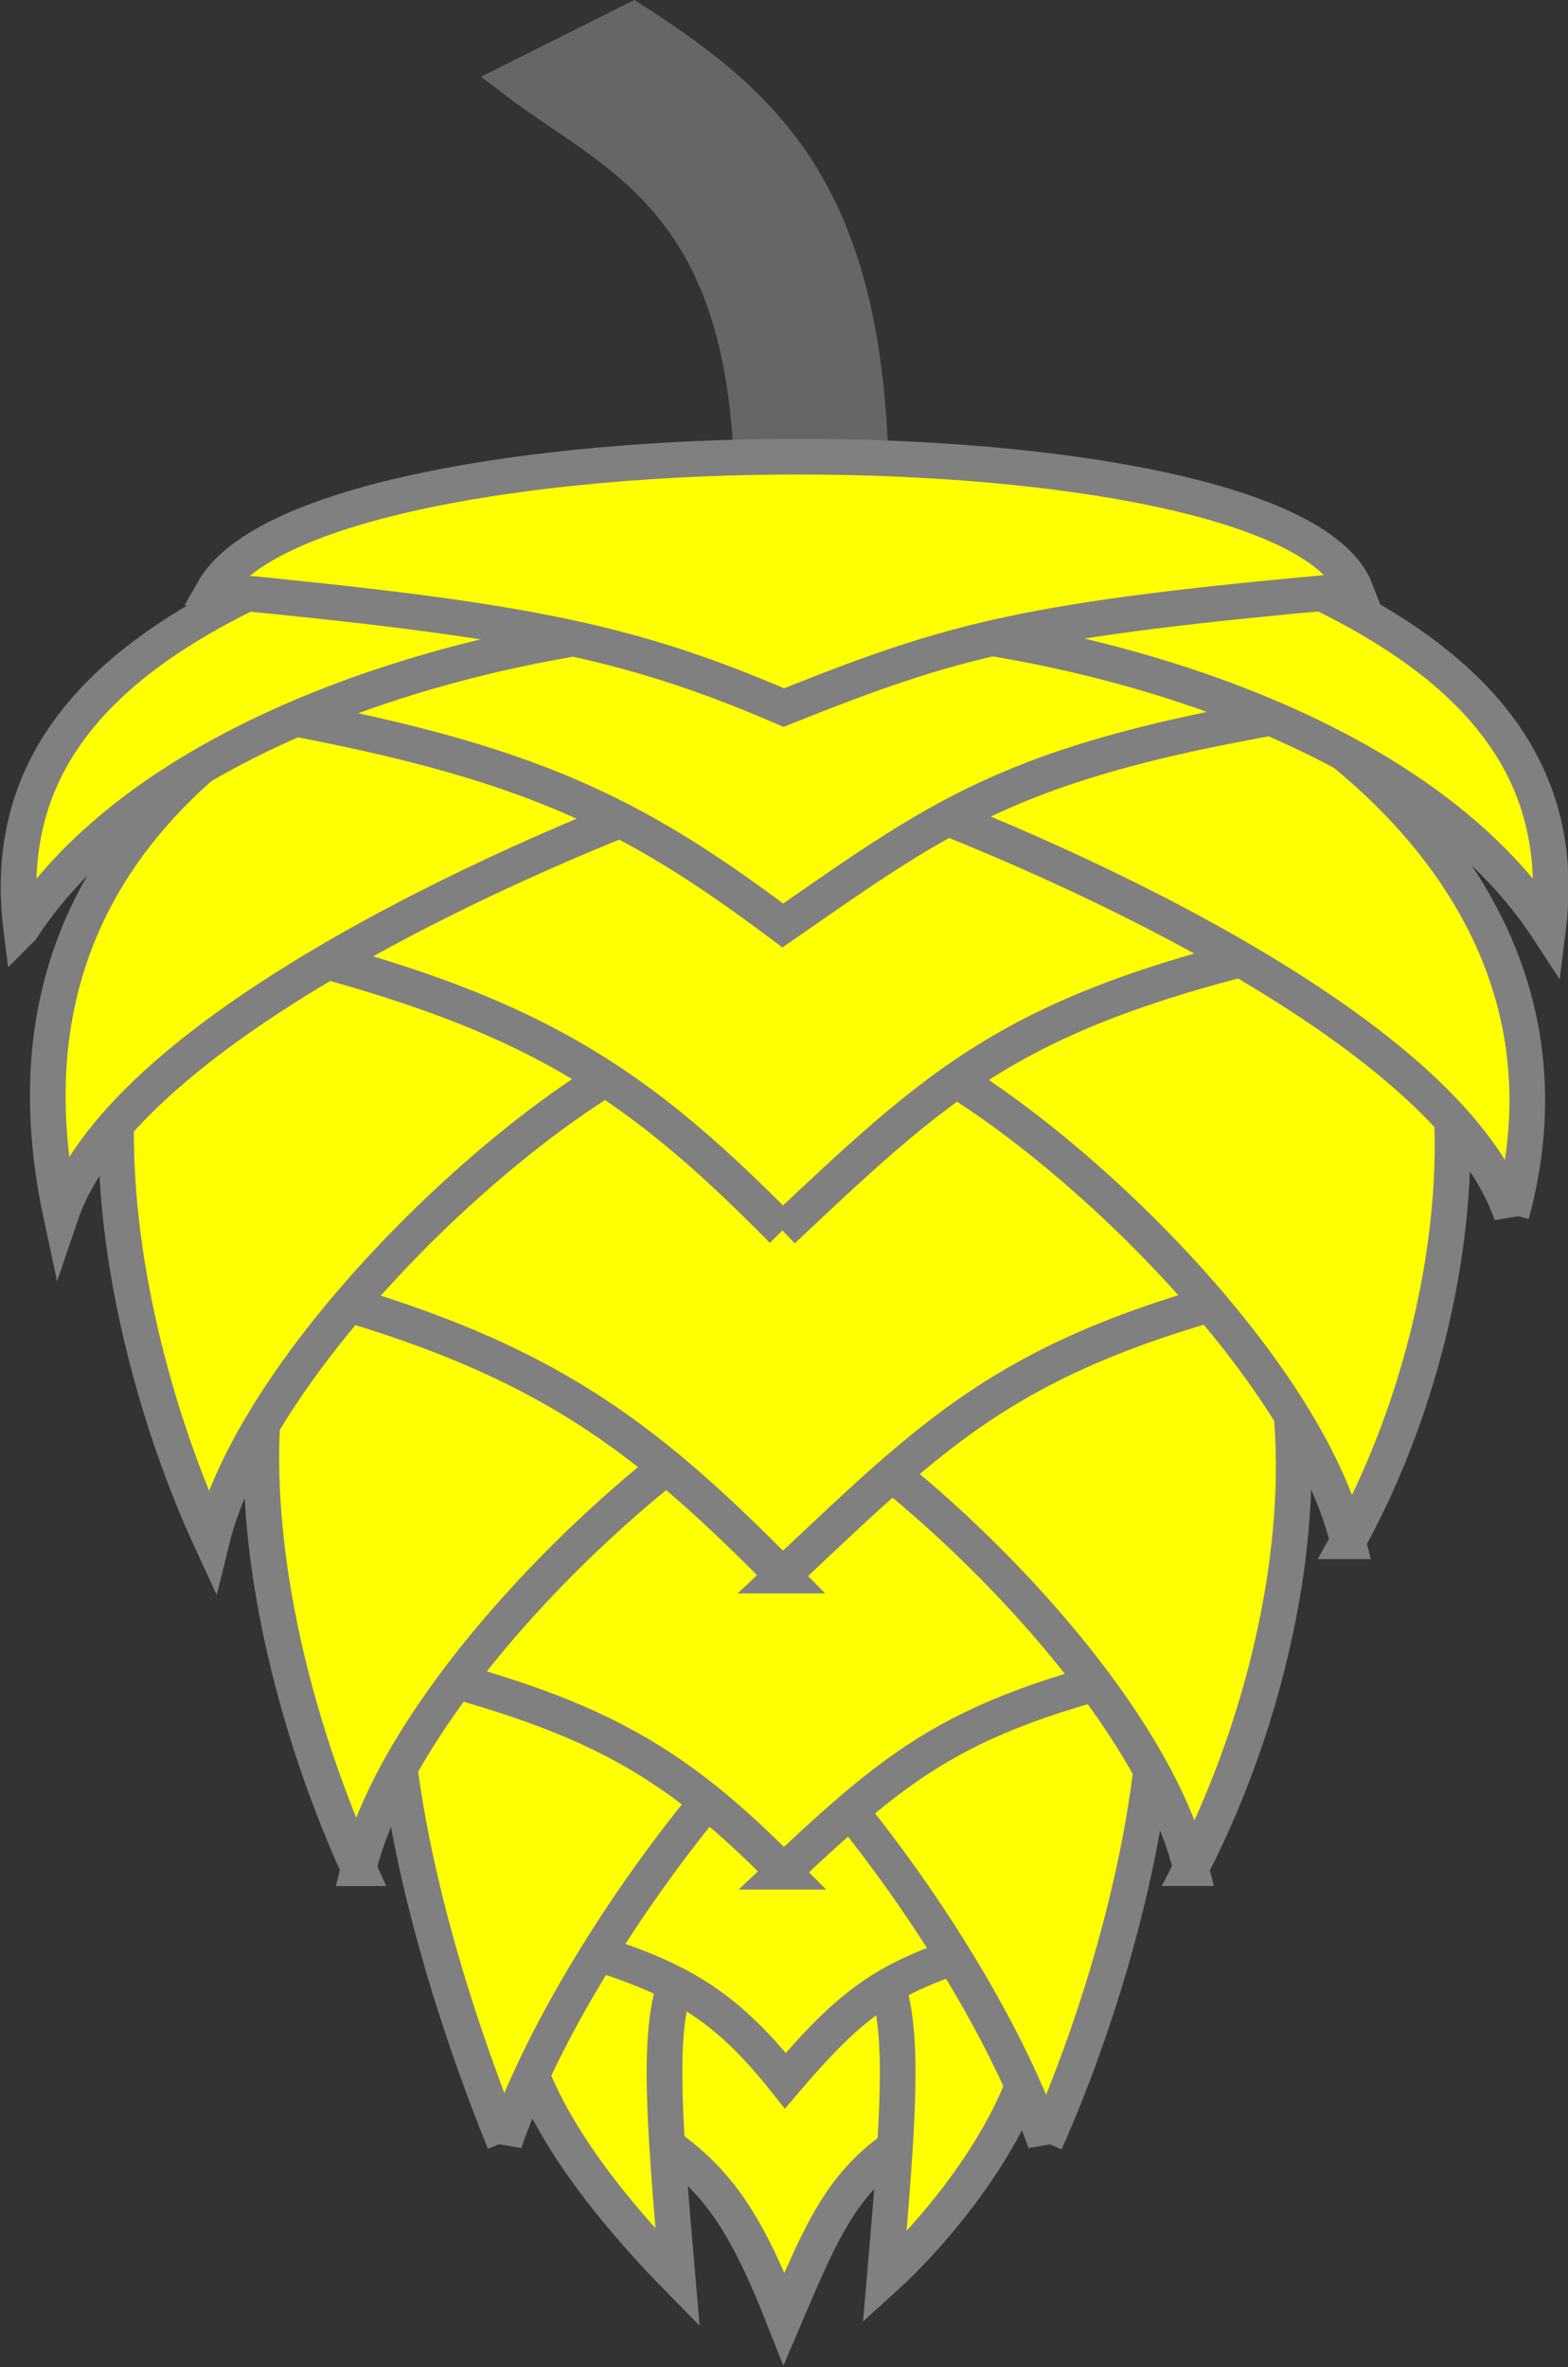 <?xml version="1.0" encoding="UTF-8" standalone="no"?>
<svg
   xmlns:dc="http://purl.org/dc/elements/1.1/"
   xmlns:cc="http://creativecommons.org/ns#"
   xmlns:rdf="http://www.w3.org/1999/02/22-rdf-syntax-ns#"
   xmlns:svg="http://www.w3.org/2000/svg"
   xmlns="http://www.w3.org/2000/svg"
   style="display:inline"
   id="svg2"
   version="1.0"
   width="131.91"
   height="199.14">
  <rect width="100%" height="100%" fill="#333333" stroke="none"/>
  <g
     transform="translate(-91.717,-283.28)"
     style="display:inline"
     id="layer4">
    <g
       transform="matrix(-0.592,0.592,-0.547,-0.547,786.56,116.5)"
       id="g5002" />
    <g
       id="g7068">
      <g
         id="g4176">
        <path
           transform="translate(0,2.8e-4)"
           id="path4174"
           d="m 155,325 c 0,-25 -11.47,-28.46 -20,-35 l 10,-5 c 11.39,7.36 20,15 20,40"
           style="fill:#666666;stroke:#666666;stroke-width:3;stroke-linecap:butt;stroke-linejoin:miter;stroke-miterlimit:4;stroke-dasharray:none;stroke-opacity:1" />
        <g
           transform="matrix(0.866,-0.866,0.866,0.866,463.32,-105.57)"
           id="g4655">
          <path
             style="fill:#ffff00;fill-opacity:1;fill-rule:evenodd;stroke:#808080;stroke-width:2.449;stroke-linecap:butt;stroke-linejoin:miter;stroke-miterlimit:4;stroke-dasharray:none;stroke-opacity:1"
             d="m -513.61,160.67 c 7.55,-3.04 10.48,-4.18 17.1,-2.1 12.92,-14.74 0,-27.46 -15.06,-15.06 1.74,6.28 1.15,9.79 -2.04,17.16 z"
             id="path4224" />
          <path
             style="fill:#ffff00;fill-opacity:1;fill-rule:evenodd;stroke:#808080;stroke-width:2.449;stroke-linecap:butt;stroke-linejoin:miter;stroke-miterlimit:4;stroke-dasharray:none;stroke-opacity:1"
             d="m -516.79,153.51 c 0.11,-11.43 2.65,-31.14 20.69,-21.64 l 4.32,8.75 c -9.89,-4.69 -11.45,-3.24 -25.01,12.89 z"
             id="path4222" />
          <path
             style="fill:#ffff00;fill-opacity:1;fill-rule:evenodd;stroke:#808080;stroke-width:2.449;stroke-linecap:butt;stroke-linejoin:miter;stroke-miterlimit:4;stroke-dasharray:none;stroke-opacity:1"
             d="m -506.73,163.57 c 8.67,0.42 30.96,-2.48 21.64,-20.7 l -8.75,-4.32 c 4.69,9.89 3.23,11.45 -12.89,25.02 z"
             id="path4220" />
          <path
             style="fill:#ffff00;fill-opacity:1;fill-rule:evenodd;stroke:#808080;stroke-width:2.449;stroke-linecap:butt;stroke-linejoin:miter;stroke-miterlimit:4;stroke-dasharray:none;stroke-opacity:1"
             d="m -501.98,149.17 c 8.95,-0.71 11.21,0.21 21.22,6.09 10.95,-14.28 -12.52,-37.58 -27.5,-27.5 5.25,9.4 7.28,12.77 6.28,21.41 z"
             id="path4218" />
          <path
             style="fill:#ffff00;fill-opacity:1;fill-rule:evenodd;stroke:#808080;stroke-width:2.449;stroke-linecap:butt;stroke-linejoin:miter;stroke-miterlimit:4;stroke-dasharray:none;stroke-opacity:1"
             d="m -492.34,164.78 c 15.43,-5.89 44.02,-22.64 34.53,-40.68 l -29.64,-7.44 c 4.7,9.89 1.46,35 -4.89,48.12 z"
             id="path4184" />
          <path
             style="fill:#ffff00;fill-opacity:1;fill-rule:evenodd;stroke:#808080;stroke-width:2.449;stroke-linecap:butt;stroke-linejoin:miter;stroke-miterlimit:4;stroke-dasharray:none;stroke-opacity:1"
             d="m -518.61,138.51 c 7.01,-16.53 22.65,-44.014 40.69,-34.52 l 7.43,29.63 c -9.89,-4.69 -35,-1.46 -48.12,4.89 z"
             id="path4202" />
          <path
             style="fill:#ffff00;fill-opacity:1;fill-rule:evenodd;stroke:#808080;stroke-width:2.449;stroke-linecap:butt;stroke-linejoin:miter;stroke-miterlimit:4;stroke-dasharray:none;stroke-opacity:1"
             d="m -491.92,138.93 c 12.62,0.38 17.25,1.07 32.4,10.99 13.36,-18.6 -23.66,-55.405 -43.4,-43.4 8.94,14.18 11.08,20.28 11,32.41 z"
             id="path4204" />
          <path
             style="fill:#ffff00;fill-opacity:1;fill-rule:evenodd;stroke:#808080;stroke-width:2.449;stroke-linecap:butt;stroke-linejoin:miter;stroke-miterlimit:4;stroke-dasharray:none;stroke-opacity:1"
             d="m -512.39,118.12 c 6.78,-18.09 23.36,-40.556 41.41,-31.063 l 6.27,29.723 c -9.89,-4.69 -36.11,-5.68 -47.68,1.34 z"
             id="path4196" />
          <path
             style="fill:#ffff00;fill-opacity:1;fill-rule:evenodd;stroke:#808080;stroke-width:2.449;stroke-linecap:butt;stroke-linejoin:miter;stroke-miterlimit:4;stroke-dasharray:none;stroke-opacity:1"
             d="m -471.95,158.55 c 18.53,-5.89 40.55,-23.36 31.06,-41.4 l -29.73,-6.27 c 4.7,9.89 5.68,36.11 -1.33,47.67 z"
             id="path4194" />
          <path
             style="fill:#ffff00;fill-opacity:1;fill-rule:evenodd;stroke:#808080;stroke-width:2.449;stroke-linecap:butt;stroke-linejoin:miter;stroke-miterlimit:4;stroke-dasharray:none;stroke-opacity:1"
             d="m -477.58,124.5 c 16.09,0.49 23.24,0.18 42.55,12.82 17.01,-23.7 -30.15,-70.575 -55.29,-55.288 11.38,18.068 12.85,27.018 12.74,42.468 z"
             id="path4190" />
          <path
             style="fill:#ffff00;fill-opacity:1;fill-rule:evenodd;stroke:#808080;stroke-width:2.449;stroke-linecap:butt;stroke-linejoin:miter;stroke-miterlimit:4;stroke-dasharray:none;stroke-opacity:1"
             d="m -448.45,150.3 c 18.31,-5.23 40.56,-23.36 31.07,-41.41 l -29.73,-6.27 c 4.69,9.89 5.68,36.11 -1.34,47.68 z"
             id="path4182" />
          <path
             style="fill:#ffff00;fill-opacity:1;fill-rule:evenodd;stroke:#808080;stroke-width:2.449;stroke-linecap:butt;stroke-linejoin:miter;stroke-miterlimit:4;stroke-dasharray:none;stroke-opacity:1"
             d="m -503.65,95.094 c 6.33,-17.201 23.36,-40.558 41.4,-31.065 l 6.27,29.726 c -9.89,-4.691 -36.11,-5.68 -47.67,1.339 z"
             id="path4192" />
          <path
             style="fill:#ffff00;fill-opacity:1;fill-rule:evenodd;stroke:#808080;stroke-width:2.449;stroke-linecap:butt;stroke-linejoin:miter;stroke-miterlimit:4;stroke-dasharray:none;stroke-opacity:1"
             d="m -460.81,107.73 c 16.08,0.49 22.8,0.63 42.1,13.27 17.01,-23.701 -30.14,-70.58 -55.29,-55.293 11.39,18.071 13.3,26.575 13.19,42.023 z"
             id="path4198" />
          <path
             style="fill:#ffff00;fill-opacity:1;fill-rule:evenodd;stroke:#808080;stroke-width:2.449;stroke-linecap:butt;stroke-linejoin:miter;stroke-miterlimit:4;stroke-dasharray:none;stroke-opacity:1"
             d="m -424.63,142.36 c 19.2,-11 16.79,-34.69 7.3,-52.735 l -17.51,1.501 c 4.69,9.894 16.34,38.774 10.21,51.234 z"
             id="path4206" />
          <path
             style="fill:#ffff00;fill-opacity:1;fill-rule:evenodd;stroke:#808080;stroke-width:2.449;stroke-linecap:butt;stroke-linejoin:miter;stroke-miterlimit:4;stroke-dasharray:none;stroke-opacity:1"
             d="m -495.08,71.901 c 13.43,-20.749 34.68,-16.79 52.73,-7.296 l -1.5,17.508 c -9.9,-4.691 -38.78,-16.343 -51.23,-10.212 z"
             id="path4208" />
          <path
             style="fill:#ffff00;fill-opacity:1;fill-rule:evenodd;stroke:#808080;stroke-width:2.449;stroke-linecap:butt;stroke-linejoin:miter;stroke-miterlimit:4;stroke-dasharray:none;stroke-opacity:1"
             d="m -445.99,92.935 c 13.77,2.487 19.72,3.241 37.8,16.495 11.45,-18.017 -34.77,-64.039 -54.24,-54.239 12.03,16.868 14.55,24.591 16.44,37.744 z"
             id="path4210" />
          <path
             style="fill:#ffff00;fill-opacity:1;fill-rule:evenodd;stroke:#808080;stroke-width:2.449;stroke-linecap:butt;stroke-linejoin:miter;stroke-miterlimit:4;stroke-dasharray:none;stroke-opacity:1"
             d="m -408.99,130.27 c 14.33,-11.13 5.94,-29.31 -5.08,-48.923 l -14.27,-0.07 c 8.94,9.256 23.06,31.323 19.35,48.993 z"
             id="path4212" />
          <path
             style="fill:#ffff00;fill-opacity:1;fill-rule:evenodd;stroke:#808080;stroke-width:2.449;stroke-linecap:butt;stroke-linejoin:miter;stroke-miterlimit:4;stroke-dasharray:none;stroke-opacity:1"
             d="m -483.15,56.112 c 11.13,-14.331 29.31,-5.939 48.92,5.075 l 0.1,14.274 c -9.25,-8.94 -31.32,-23.061 -48.99,-19.349 z"
             id="path4214" />
          <path
             style="fill:#ffff00;fill-opacity:1;fill-rule:evenodd;stroke:#808080;stroke-width:2.449;stroke-linecap:butt;stroke-linejoin:miter;stroke-miterlimit:4;stroke-dasharray:none;stroke-opacity:1"
             d="m -435.36,82.397 c 11.64,4.993 16.04,7.473 33.48,22.073 5.32,-12.027 -41.91,-59.139 -55.47,-55.469 13.35,16.201 17.61,22.387 21.99,33.396 z"
             id="path4216" />
        </g>
      </g>
    </g>
  </g>
</svg>
